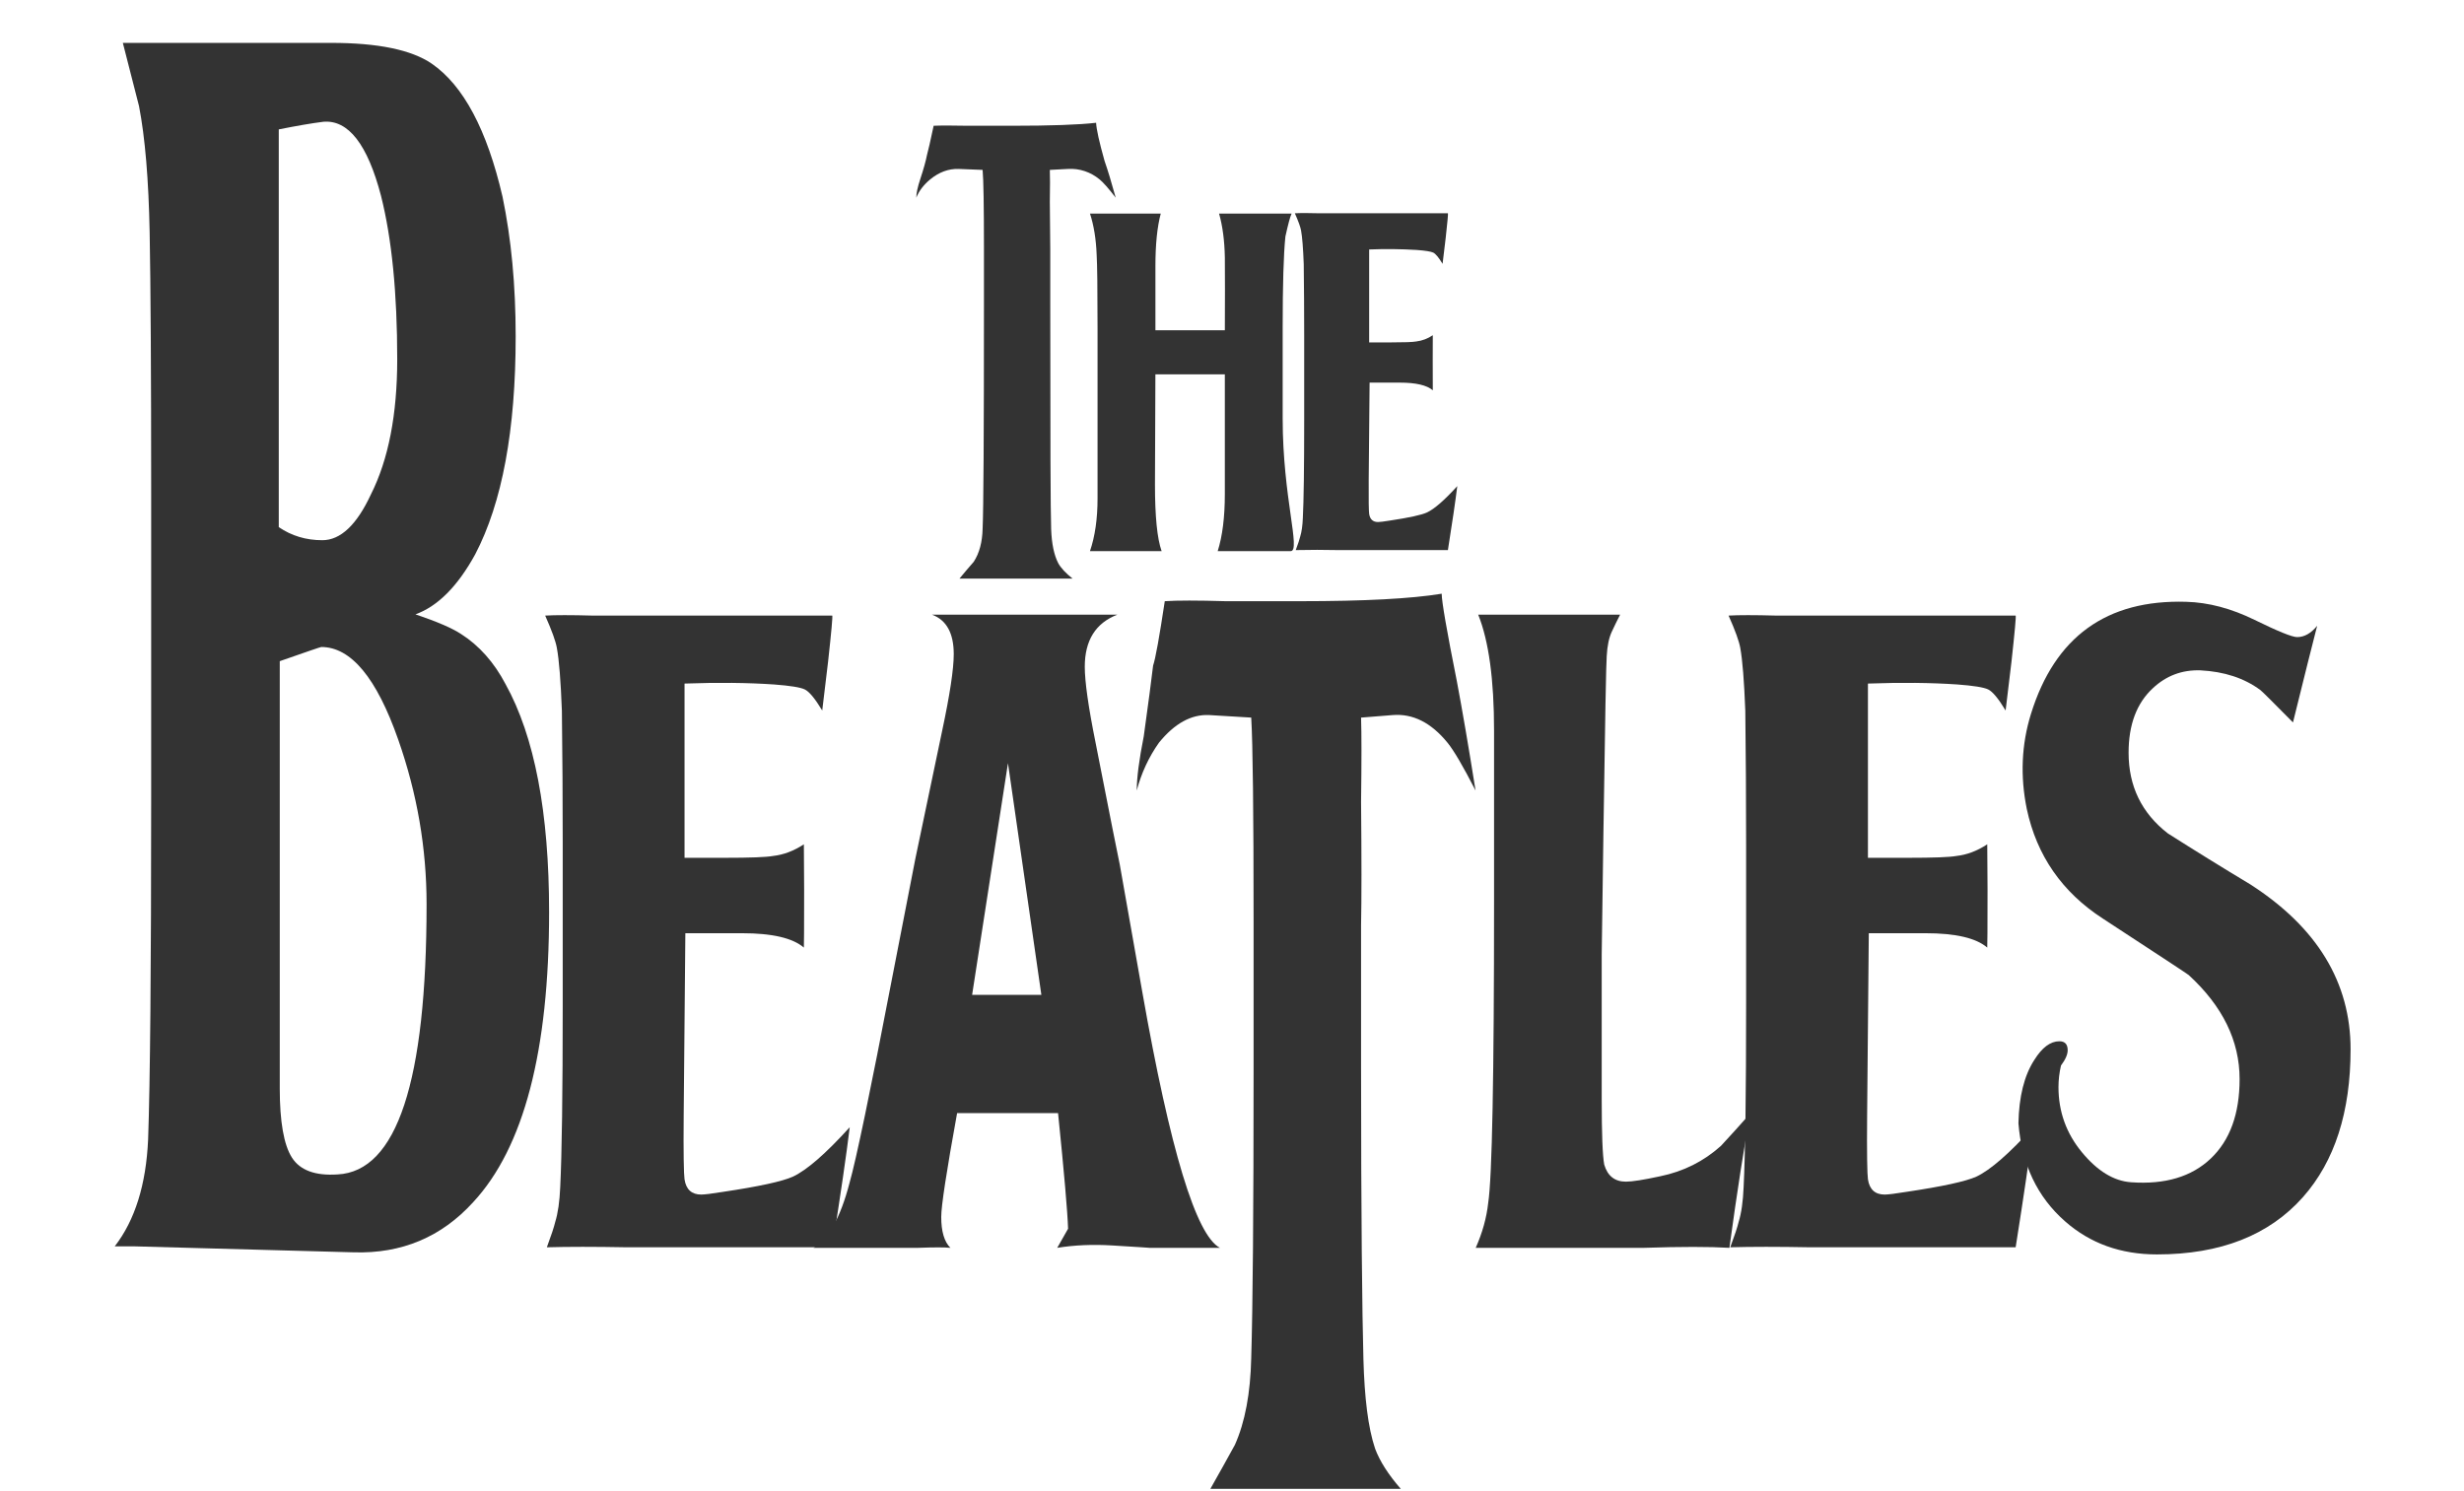<svg width="152" height="92" viewBox="0 0 152 92" fill="none" xmlns="http://www.w3.org/2000/svg">
<g id="beatles">
<path id="Vector" fill-rule="evenodd" clip-rule="evenodd" d="M64.789 15.359V18.7C64.789 26.936 64.805 31.587 64.844 32.651C64.877 33.557 65.026 34.257 65.283 34.75C65.448 35.046 65.741 35.36 66.162 35.696H59.188C59.48 35.341 59.774 34.997 60.067 34.662C60.414 34.129 60.597 33.449 60.616 32.622C60.671 31.419 60.698 26.799 60.698 18.758V15.27C60.698 12.689 60.671 11.093 60.616 10.482L59.133 10.423C58.512 10.404 57.926 10.62 57.376 11.073C56.974 11.408 56.69 11.783 56.525 12.196C56.525 11.921 56.607 11.536 56.772 11.042C56.974 10.432 57.11 9.938 57.184 9.564C57.257 9.308 57.394 8.706 57.595 7.76C58.016 7.74 58.73 7.74 59.737 7.76H62.372C64.807 7.76 66.555 7.698 67.617 7.575C67.635 7.973 67.809 8.757 68.139 9.93C68.34 10.507 68.569 11.262 68.826 12.196C68.385 11.625 68.056 11.251 67.837 11.073C67.281 10.611 66.589 10.38 65.887 10.423L64.762 10.482C64.778 10.857 64.778 11.518 64.762 12.462C64.779 13.782 64.789 14.748 64.789 15.359Z" fill="#333333"/>
<path id="Vector_2" fill-rule="evenodd" clip-rule="evenodd" d="M79.126 20.207V25.821C79.126 30.684 80.26 34.003 79.62 34.003H75.118C75.41 33.077 75.558 31.904 75.558 30.485V23.095H71.275L71.248 29.894C71.248 31.865 71.384 33.234 71.659 34.003H67.238C67.549 33.097 67.706 32.014 67.706 30.753V20.267C67.706 17.844 67.687 16.328 67.651 15.718C67.614 14.753 67.477 13.906 67.239 13.177H71.605C71.385 14.003 71.276 15.084 71.276 16.421V20.375H75.559C75.568 18.507 75.568 17.012 75.559 15.89C75.54 14.848 75.421 13.945 75.202 13.177H79.677C79.585 13.374 79.458 13.847 79.294 14.594C79.181 15.697 79.126 17.569 79.126 20.207Z" fill="#333333"/>
<path id="Vector_3" fill-rule="evenodd" clip-rule="evenodd" d="M84.488 23.609L84.433 29.608C84.422 30.849 84.438 31.549 84.461 31.706C84.511 32.042 84.698 32.208 85.009 32.208C85.12 32.208 85.357 32.179 85.723 32.12C86.913 31.942 87.681 31.775 88.03 31.617C88.487 31.401 89.109 30.859 89.897 29.992C89.786 30.895 89.593 32.211 89.319 33.939H85.175H82.566C81.688 33.919 80.81 33.919 79.932 33.939C80.078 33.545 80.169 33.269 80.206 33.111C80.297 32.816 80.352 32.432 80.37 31.958C80.425 30.895 80.453 28.885 80.453 25.93V20.668C80.453 19.19 80.443 17.731 80.425 16.293C80.388 15.307 80.333 14.618 80.261 14.223C80.223 14.007 80.096 13.652 79.877 13.159C80.206 13.139 80.727 13.139 81.442 13.159H89.32C89.338 13.179 89.294 13.684 89.183 14.674L88.99 16.279C88.753 15.885 88.559 15.654 88.414 15.585C88.269 15.516 87.93 15.462 87.4 15.422C86.421 15.362 85.441 15.352 84.461 15.392V21.125H85.78C86.621 21.125 87.152 21.107 87.372 21.066C87.733 21.022 88.08 20.891 88.387 20.682L88.382 22.16C88.382 23.441 88.384 24.08 88.387 24.08C88.022 23.765 87.345 23.607 86.356 23.607H84.488V23.609ZM9.326 49.188V30.423C9.326 22.98 9.293 17.622 9.232 14.35C9.169 11.077 8.95 8.476 8.576 6.547C8.243 5.247 7.91 3.947 7.578 2.646H20.444C23.316 2.646 25.378 3.072 26.628 3.924C28.585 5.27 30.042 8.006 30.999 12.133C31.54 14.736 31.811 17.606 31.811 20.746C31.811 26.533 30.979 31.019 29.313 34.203C28.23 36.177 27 37.409 25.629 37.903C26.96 38.354 27.898 38.757 28.44 39.116C29.564 39.834 30.48 40.866 31.188 42.212C32.977 45.441 33.873 50.129 33.873 56.273C33.873 64.843 32.311 70.808 29.188 74.172C27.231 76.325 24.774 77.356 21.818 77.265C18.194 77.168 13.696 77.044 8.327 76.897H7.857H8.013H7.077C8.327 75.283 9.013 73.085 9.137 70.305C9.263 66.766 9.326 59.724 9.326 49.188ZM17.197 7.983V32.523C17.988 33.061 18.882 33.329 19.882 33.329C21.005 33.329 22.005 32.388 22.88 30.505C23.962 28.355 24.504 25.576 24.504 22.169C24.504 18.091 24.171 14.729 23.505 12.084C22.672 8.902 21.485 7.379 19.944 7.513C19.237 7.602 18.32 7.759 17.197 7.983ZM17.258 40.792V67.147C17.258 69.209 17.508 70.633 18.008 71.419C18.507 72.203 19.444 72.549 20.819 72.459C24.483 72.281 26.315 66.723 26.315 55.786C26.315 52.335 25.732 48.951 24.566 45.633C23.233 41.823 21.651 39.918 19.819 39.918C19.777 39.918 18.923 40.209 17.258 40.792Z" fill="#333333"/>
<path id="Vector_4" fill-rule="evenodd" clip-rule="evenodd" d="M42.278 57.578L42.176 68.826C42.154 71.153 42.183 72.466 42.227 72.759C42.321 73.39 42.672 73.701 43.256 73.701C43.463 73.701 43.909 73.647 44.596 73.535C46.825 73.203 48.266 72.889 48.919 72.593C49.778 72.188 50.944 71.172 52.419 69.546C52.213 71.242 51.854 73.711 51.34 76.954H43.566H38.675C36.684 76.916 35.036 76.916 33.734 76.954C34.008 76.215 34.179 75.699 34.248 75.4C34.42 74.848 34.523 74.126 34.559 73.238C34.66 71.244 34.713 67.474 34.713 61.93V52.06C34.713 49.291 34.696 46.554 34.662 43.856C34.592 42.009 34.489 40.715 34.352 39.977C34.282 39.569 34.042 38.904 33.631 37.98C34.248 37.943 35.226 37.943 36.565 37.98H51.34C51.373 38.018 51.288 38.966 51.083 40.825L50.722 43.836C50.276 43.097 49.915 42.664 49.642 42.534C49.367 42.404 48.732 42.304 47.737 42.229C46.123 42.119 44.288 42.1 42.228 42.174V52.924H44.699C46.276 52.924 47.271 52.887 47.684 52.811C48.335 52.739 48.971 52.498 49.589 52.092L49.606 54.861C49.606 57.262 49.599 58.463 49.589 58.463C48.902 57.873 47.633 57.577 45.78 57.577L42.278 57.578Z" fill="#333333"/>
<path id="Vector_5" fill-rule="evenodd" clip-rule="evenodd" d="M69.08 53.36L70.469 61.218C72.185 70.957 73.781 76.216 75.256 76.988H70.881C70.982 76.988 70.228 76.939 68.615 76.841C67.415 76.768 66.281 76.816 65.218 76.988L65.888 75.809C65.854 74.762 65.648 72.384 65.27 68.677H59.042C58.389 72.271 58.063 74.405 58.063 75.079C58.063 75.977 58.251 76.614 58.629 76.988C58.285 76.951 57.617 76.951 56.622 76.988H50.187C51.113 76.437 51.851 75.108 52.4 73.005C52.811 71.566 53.687 67.36 55.025 60.388L56.468 52.974C57.016 50.354 57.564 47.736 58.114 45.117C58.594 42.867 58.835 41.281 58.835 40.358C58.835 39.068 58.389 38.255 57.496 37.924H68.925C67.587 38.44 66.918 39.512 66.918 41.133C66.918 42.057 67.141 43.624 67.587 45.836C68.478 50.374 68.975 52.882 69.08 53.36ZM59.968 61.381H64.24L62.18 47.085L59.968 61.381Z" fill="#333333"/>
<path id="Vector_6" fill-rule="evenodd" clip-rule="evenodd" d="M83.962 57.083V65.855C83.962 75.068 84.03 81.07 84.107 83.863C84.173 86.243 84.393 88.082 84.827 89.375C85.115 90.15 85.643 90.978 86.413 91.858H74.665C75.176 90.956 75.681 90.051 76.179 89.142C76.803 87.745 77.139 85.957 77.186 83.784C77.282 80.629 77.332 74.704 77.332 66.009V56.849C77.332 50.07 77.283 45.878 77.186 44.273L74.592 44.117C73.487 44.066 72.454 44.636 71.492 45.824C70.868 46.706 70.404 47.706 70.124 48.772C70.124 47.994 70.269 46.878 70.557 45.424C70.844 43.348 71.037 41.894 71.133 41.063C71.277 40.649 71.516 39.325 71.853 37.092C72.621 37.04 73.87 37.04 75.601 37.092H80.214C84.154 37.092 87.061 36.939 88.936 36.63C88.936 37.101 89.246 38.903 89.872 42.036C90.208 43.812 90.592 46.057 91.025 48.773C90.255 47.275 89.679 46.291 89.296 45.825C88.286 44.584 87.157 44.016 85.909 44.118L83.962 44.274C83.995 45.258 83.995 46.992 83.962 49.474C83.995 52.943 83.995 55.479 83.962 57.083ZM98.912 51.395L98.807 58.88V67.804C98.807 69.949 98.859 71.299 98.962 71.853C99.169 72.556 99.615 72.905 100.301 72.905C100.677 72.905 101.382 72.796 102.411 72.573C103.853 72.278 105.106 71.649 106.169 70.69C106.785 70.025 107.386 69.36 107.972 68.695C107.594 70.722 107.164 73.488 106.684 76.987C105.447 76.913 103.698 76.913 101.433 76.987H91.035C91.445 76.065 91.703 75.14 91.805 74.217C92.046 72.63 92.166 66.423 92.166 55.6V45.072C92.166 41.933 91.841 39.55 91.189 37.925H99.941C99.769 38.258 99.598 38.609 99.427 38.978C99.255 39.348 99.15 39.847 99.116 40.475C99.082 40.807 99.013 44.448 98.912 51.395Z" fill="#333333"/>
<path id="Vector_7" fill-rule="evenodd" clip-rule="evenodd" d="M115.283 57.578L115.18 68.826C115.159 71.153 115.186 72.466 115.23 72.759C115.324 73.39 115.676 73.701 116.26 73.701C116.466 73.701 116.911 73.647 117.598 73.535C119.828 73.203 121.269 72.889 121.922 72.593C122.781 72.188 123.945 71.172 125.423 69.546C125.216 71.242 124.857 73.711 124.342 76.954H116.568H111.678C109.687 76.916 108.039 76.916 106.736 76.954C107.011 76.215 107.182 75.699 107.251 75.4C107.423 74.848 107.525 74.126 107.561 73.238C107.662 71.244 107.715 67.474 107.715 61.93V52.06C107.715 49.291 107.697 46.554 107.665 43.856C107.594 42.009 107.49 40.715 107.355 39.977C107.284 39.569 107.045 38.904 106.633 37.98C107.249 37.943 108.229 37.943 109.567 37.98H124.342C124.375 38.018 124.289 38.966 124.085 40.825L123.723 43.836C123.278 43.097 122.917 42.664 122.643 42.534C122.368 42.404 121.734 42.304 120.739 42.229C119.124 42.119 117.289 42.1 115.23 42.174V52.924H117.7C119.277 52.924 120.272 52.887 120.685 52.811C121.338 52.739 121.972 52.498 122.59 52.092L122.608 54.861C122.608 57.262 122.6 58.463 122.59 58.463C121.905 57.873 120.634 57.577 118.782 57.577L115.283 57.578Z" fill="#333333"/>
<path id="Vector_8" fill-rule="evenodd" clip-rule="evenodd" d="M134.86 37.129C136.234 37.166 137.641 37.538 139.082 38.245C140.524 38.952 141.397 39.307 141.707 39.307C142.153 39.307 142.564 39.074 142.943 38.606C142.668 39.665 142.17 41.654 141.45 44.572C140.248 43.353 139.58 42.689 139.442 42.577C138.447 41.838 137.21 41.433 135.735 41.358C134.603 41.322 133.626 41.69 132.802 42.464C131.807 43.386 131.309 44.712 131.309 46.443C131.309 48.507 132.115 50.165 133.729 51.417C135.416 52.49 137.114 53.54 138.824 54.568C142.943 57.221 145.003 60.611 145.003 64.738C145.003 68.608 144.023 71.647 142.068 73.856C139.974 76.216 136.971 77.394 133.058 77.394C130.828 77.394 128.941 76.716 127.396 75.358C125.681 73.856 124.718 71.838 124.514 69.305C124.547 67.654 124.873 66.353 125.492 65.398C125.972 64.628 126.487 64.243 127.037 64.243C127.381 64.243 127.552 64.428 127.552 64.798C127.552 65.057 127.414 65.37 127.139 65.739C127.037 66.174 126.985 66.62 126.984 67.067C126.984 68.584 127.465 69.923 128.427 71.087C129.386 72.25 130.399 72.868 131.464 72.942C133.557 73.091 135.195 72.603 136.38 71.476C137.564 70.351 138.157 68.717 138.157 66.577C138.157 64.216 137.11 62.075 135.016 60.156C134.983 60.118 133.214 58.956 129.713 56.668C127.209 55.044 125.646 52.794 125.03 49.915C124.616 47.886 124.702 45.929 125.286 44.048C126.76 39.289 129.952 36.982 134.86 37.129Z" fill="#333333"/>
</g>
</svg>
